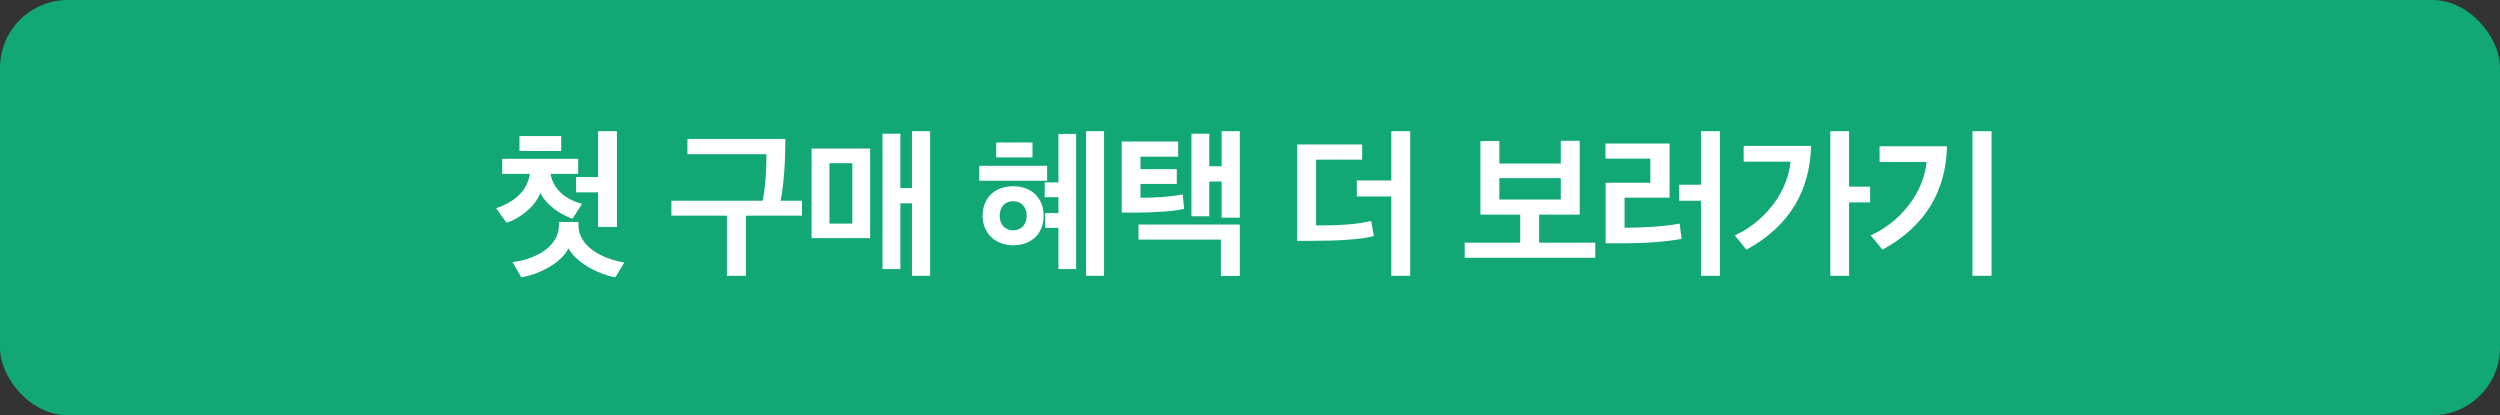 <svg width="590" height="98" viewBox="0 0 590 98" fill="none" xmlns="http://www.w3.org/2000/svg">
<rect x="0" y="0" width="590" height="98" fill="#333333" stroke="none"/>
<rect width="590" height="98" rx="16" fill="#11A875"/>
<path d="M122.59 35.636V32.108H132.454V35.636H122.59ZM145.594 53.564H141.13V45.392H135.946V41.792H141.13V30.956H145.594V53.564ZM147.322 61.952C146.638 63.14 145.918 64.256 145.234 65.444C140.734 64.652 135.802 61.7 134.146 58.604C132.67 61.736 127.846 64.616 123.022 65.444C122.338 64.22 121.618 63.068 120.934 61.844C126.874 61.16 131.914 57.884 131.914 53.204V52.376H136.522V53.204C136.522 57.884 141.598 60.98 147.322 61.952ZM118.522 41.036V37.472H136.45V41.036H129.934C130.618 45.032 133.894 47.156 137.35 48.128L135.118 51.62C132.49 50.756 128.926 48.452 127.522 45.536C126.37 48.596 122.914 51.512 119.53 52.556C118.738 51.44 117.91 50.252 117.082 49.136C121.366 47.696 124.462 45.104 125.038 41.036H118.522ZM162.233 32.792H185.345C185.345 38.336 184.985 43.448 184.229 47.372H189.269V50.9H176.021V65.084H171.557V50.9H158.453V47.372H179.981C180.593 44.42 180.881 40.568 180.881 36.392H162.233V32.792ZM201.147 52.772V38.516H195.747V52.772H201.147ZM219.507 65.084H215.223V47.984H212.487V63.5H208.275V31.568H212.487V44.384H215.223V30.956H219.507V65.084ZM205.359 35.06V56.192H191.535V35.06H205.359ZM242.302 50.936C242.302 48.92 241.078 47.48 239.098 47.48C237.118 47.48 235.93 48.884 235.93 50.936C235.93 52.952 237.118 54.356 239.098 54.356C241.078 54.356 242.302 52.88 242.302 50.936ZM246.298 50.936C246.298 55.04 243.526 57.884 239.098 57.884C234.742 57.884 231.898 54.86 231.898 50.936C231.898 46.724 234.778 43.952 239.098 43.952C243.526 43.952 246.298 46.796 246.298 50.936ZM247.126 42.656H231.106V39.128H247.126V42.656ZM243.67 37.148H235.102V33.62H243.67V37.148ZM253.966 63.5H249.79V53.78H246.658V50.288H249.79V46.544H246.55V43.052H249.79V31.604H253.966V63.5ZM260.554 65.084H256.306V30.956H260.554V65.084ZM292.591 51.368H288.307V42.836H285.391V51.044H281.179V31.568H285.391V39.236H288.307V30.956H292.591V51.368ZM269.155 43.412V46.652C271.675 46.76 276.931 46.4 279.127 45.86L279.451 49.28C277.003 49.892 272.071 50.18 267.787 50.18H264.727V33.404H278.047V36.968H269.155V39.92H277.723V43.412H269.155ZM268.687 52.988H292.591V65.12H288.127V56.552H268.687V52.988ZM323.594 52.16L324.242 55.724C320.966 56.516 316.034 56.84 309.446 56.84H306.134V34.088H321.47V37.688H310.598V53.204C315.458 53.204 319.742 53.06 323.594 52.16ZM332.81 65.084H328.346V46.364H320.21V42.584H328.346V30.956H332.81V65.084ZM368.349 47.084V42.044H353.841V47.084H368.349ZM376.485 60.836H345.669V57.272H358.773V50.648H349.377V33.296H353.841V38.588H368.349V33.224H372.813V50.648H363.237V57.272H376.485V60.836ZM396.39 52.772L396.858 56.372C393.258 57.056 388.326 57.416 382.53 57.416H378.93V43.124H389.478V37.436H378.894V33.872H394.014V46.652H383.394V53.744C386.598 53.744 391.962 53.6 396.39 52.772ZM405.894 65.084H401.43V47.372H396.282V43.592H401.43V30.956H405.894V65.084ZM441.351 47.768H436.383V65.084H431.955V30.956H436.383V44.06H441.351V47.768ZM411.507 34.448H427.419C427.131 44.744 422.595 53.24 412.155 58.928L409.419 55.544C416.871 52.16 421.947 44.996 422.559 38.156H411.507V34.448ZM443.58 34.52H459.492C459.24 44.816 454.668 53.24 444.264 58.928L441.492 55.544C448.98 52.16 454.056 45.032 454.668 38.228H443.58V34.52ZM470.004 65.084H465.504V30.956H470.004V65.084Z" fill="white"/>
</svg>
